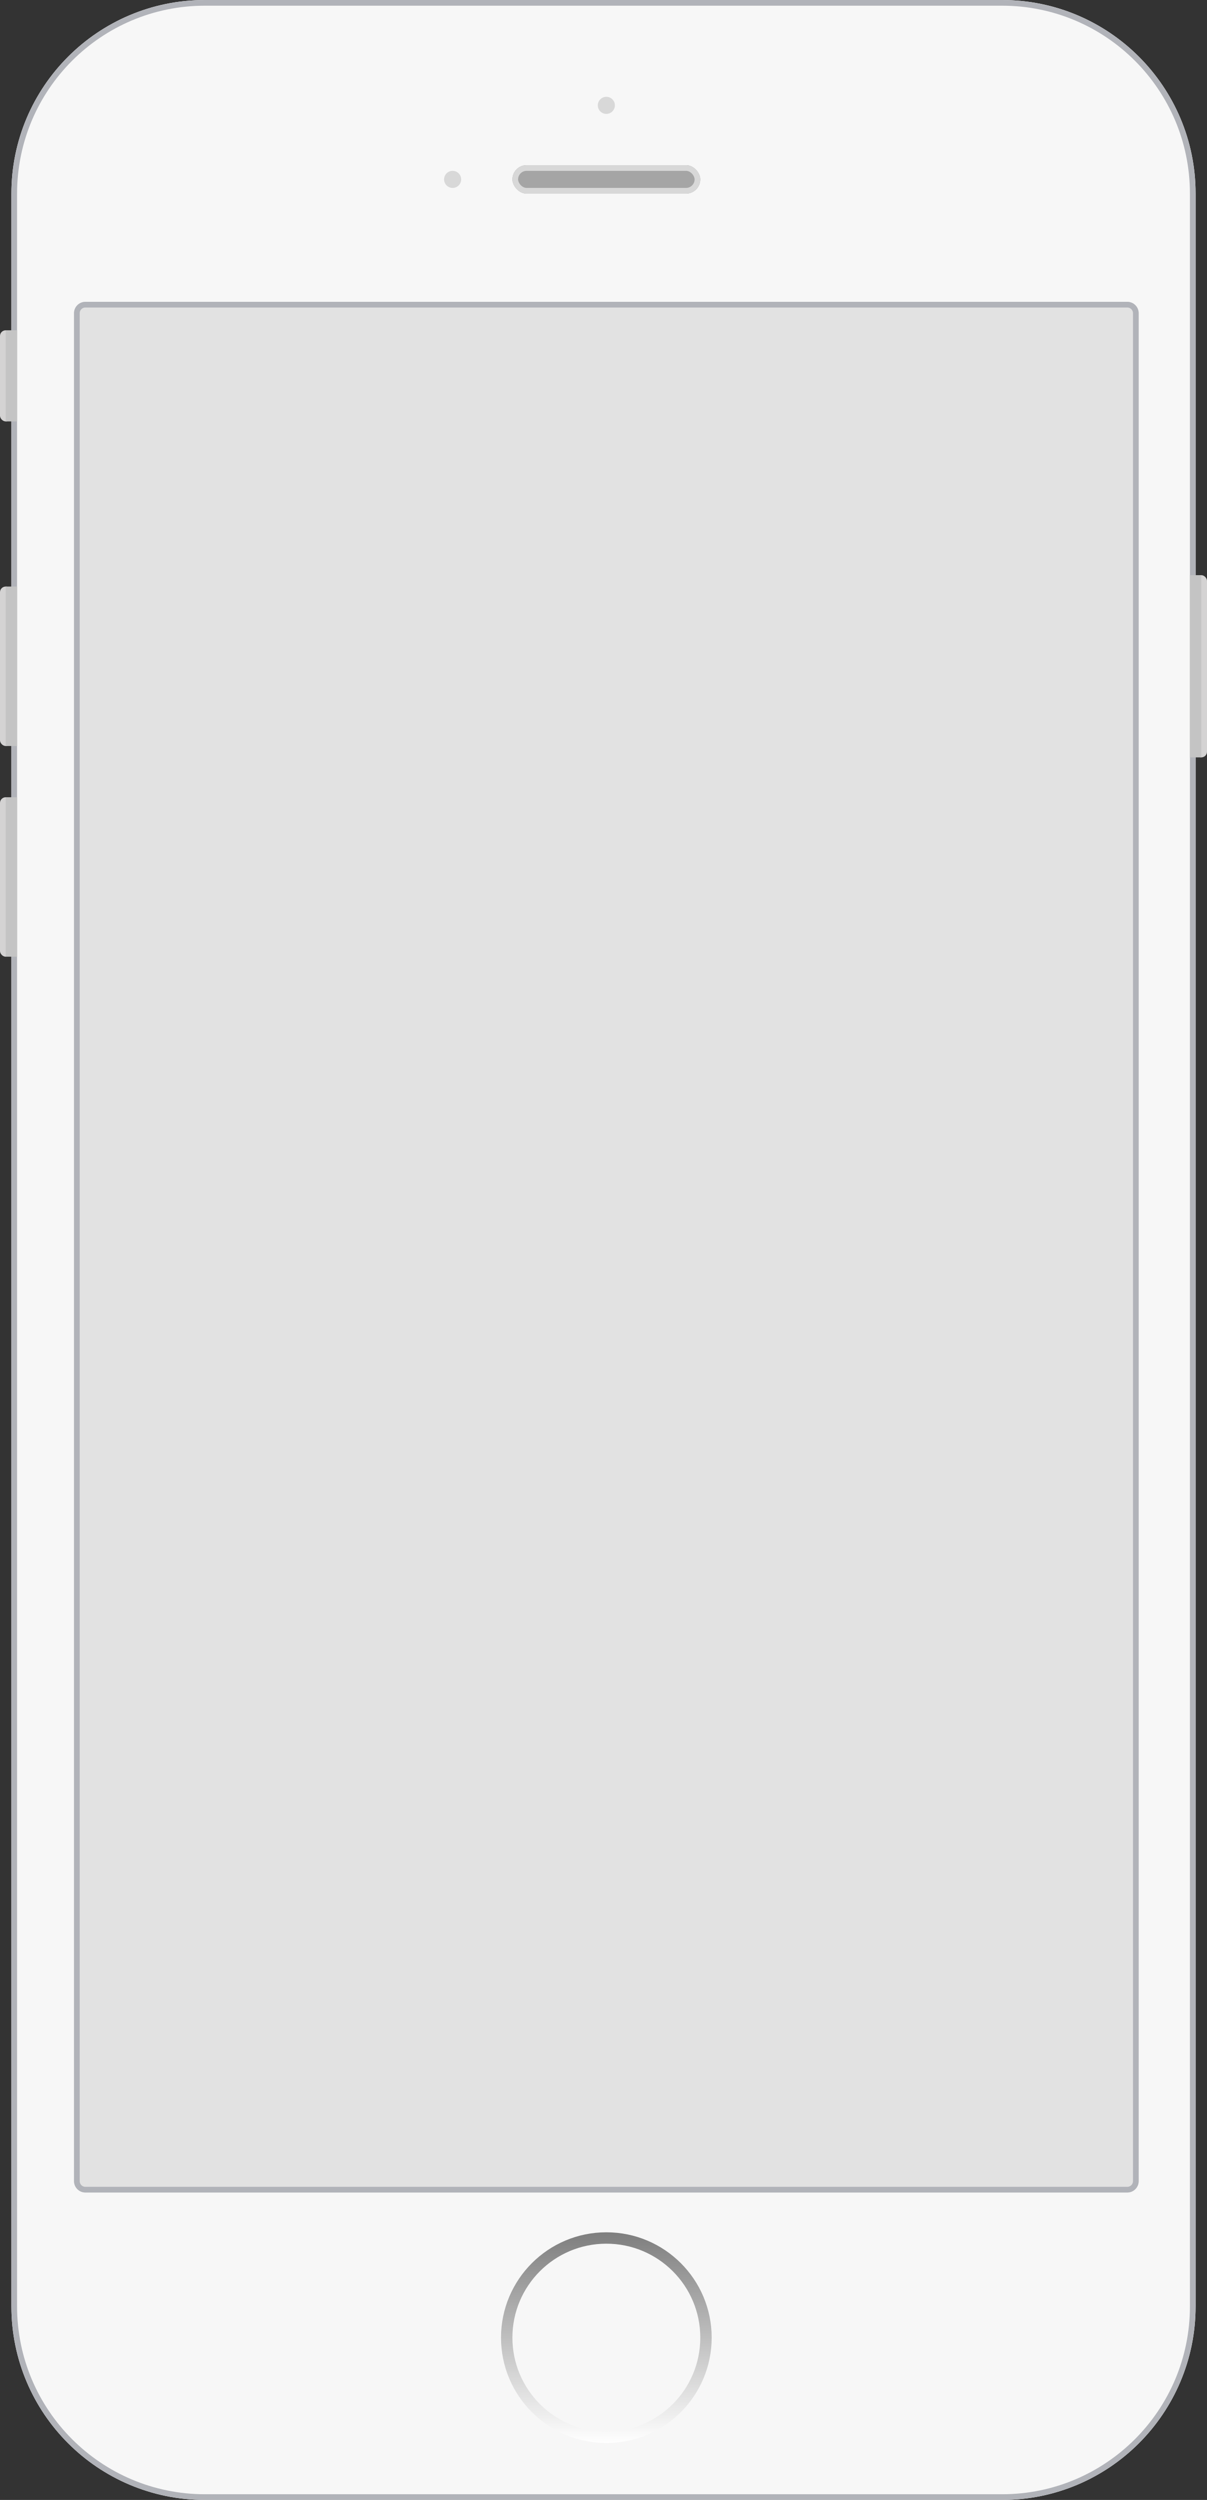 <?xml version="1.0" encoding="UTF-8"?>
<svg width="212px" height="439px" viewBox="0 0 212 439" version="1.1" xmlns="http://www.w3.org/2000/svg" xmlns:xlink="http://www.w3.org/1999/xlink">
    <rect x="0" y="0" width="212" height="439" fill="#333333" stroke="none"/>
    <!-- Generator: Sketch 48.2 (47327) - http://www.bohemiancoding.com/sketch -->
    <title>Group</title>
    <desc>Created with Sketch.</desc>
    <defs>
        <path d="M36,0 L176,0 C194.778,-3.44940413e-15 210,15.222 210,34 L210,405 C210,423.778 194.778,439 176,439 L36,439 C17.222,439 2,423.778 2,405 L2,34 C2,15.222 17.222,3.89765409e-14 36,3.55271368e-14 Z" id="path-1"></path>
        <path d="M15,53 L198,53 C199.105,53 200,53.895 200,55 L200,383.015 C200,384.119 199.105,385.015 198,385.015 L15,385.015 C13.895,385.015 13,384.119 13,383.015 L13,55 C13,53.895 13.895,53 15,53 Z" id="path-2"></path>
        <rect id="path-3" x="90" y="29" width="33" height="5" rx="2.5"></rect>
        <linearGradient x1="50%" y1="0%" x2="50%" y2="100%" id="linearGradient-4">
            <stop stop-color="#7E7E7E" offset="0%"></stop>
            <stop stop-color="#FFFFFF" offset="100%"></stop>
        </linearGradient>
    </defs>
    <g id="链接地址控件" stroke="none" stroke-width="1" fill="none" fill-rule="evenodd" transform="translate(-871, -571)">
        <g id="Group" transform="translate(871, 571)">
            <g id="Rectangle-2">
                <use fill="#F7F7F7" fill-rule="evenodd" xlink:href="#path-1"></use>
                <path stroke="#B1B3B9" stroke-width="1" d="M36,0.5 C17.498,0.5 2.5,15.498 2.5,34 L2.5,405 C2.5,423.502 17.498,438.5 36,438.5 L176,438.5 C194.502,438.5 209.5,423.502 209.5,405 L209.5,34 C209.5,15.498 194.502,0.5 176,0.5 L36,0.5 Z"></path>
            </g>
            <rect id="Rectangle-8" fill="#D4D3D3" x="0" y="58" width="2" height="16" rx="1"></rect>
            <rect id="Rectangle-8-Copy" fill="#D4D3D3" x="0" y="103" width="2" height="28" rx="1"></rect>
            <rect id="Rectangle-8-Copy-3" fill="#D4D3D3" x="210" y="101" width="2" height="32" rx="1"></rect>
            <rect id="Rectangle-8-Copy-2" fill="#D4D3D3" x="0" y="140" width="2" height="28" rx="1"></rect>
            <rect id="Rectangle-7" fill="#C4C4C4" x="1" y="58" width="2" height="16"></rect>
            <rect id="Rectangle-7-Copy" fill="#C4C4C4" x="1" y="103" width="2" height="28"></rect>
            <rect id="Rectangle-7-Copy-3" fill="#C4C4C4" x="209" y="101" width="2" height="32"></rect>
            <rect id="Rectangle-7-Copy-2" fill="#C4C4C4" x="1" y="140" width="2" height="28"></rect>
            <g id="Rectangle-6">
                <use fill="#E2E2E2" fill-rule="evenodd" xlink:href="#path-2"></use>
                <path stroke="#B1B3B9" stroke-width="1" d="M15,53.5 C14.172,53.5 13.5,54.172 13.5,55 L13.5,383.015 C13.5,383.843 14.172,384.515 15,384.515 L198,384.515 C198.828,384.515 199.5,383.843 199.5,383.015 L199.5,55 C199.5,54.172 198.828,53.5 198,53.5 L15,53.5 Z"></path>
            </g>
            <g id="Rectangle-66">
                <use fill="#A5A5A5" fill-rule="evenodd" xlink:href="#path-3"></use>
                <rect stroke="#D8D8D8" stroke-width="1" x="90.5" y="29.5" width="32" height="4" rx="2"></rect>
            </g>
            <circle id="Oval-17" fill="#D8D8D8" cx="106.5" cy="18.5" r="1.5"></circle>
            <circle id="Oval-17-Copy" fill="#D8D8D8" cx="79.5" cy="31.5" r="1.5"></circle>
            <path d="M106.5,429 C96.283,429 88,420.717 88,410.5 C88,400.283 96.283,392 106.5,392 C116.717,392 125,400.283 125,410.5 C125,420.717 116.717,429 106.5,429 Z M106.5,427 C115.613,427 123,419.613 123,410.5 C123,401.387 115.613,394 106.5,394 C97.387,394 90,401.387 90,410.5 C90,419.613 97.387,427 106.5,427 Z" id="Combined-Shape" fill="url(#linearGradient-4)"></path>
        </g>
    </g>
</svg>